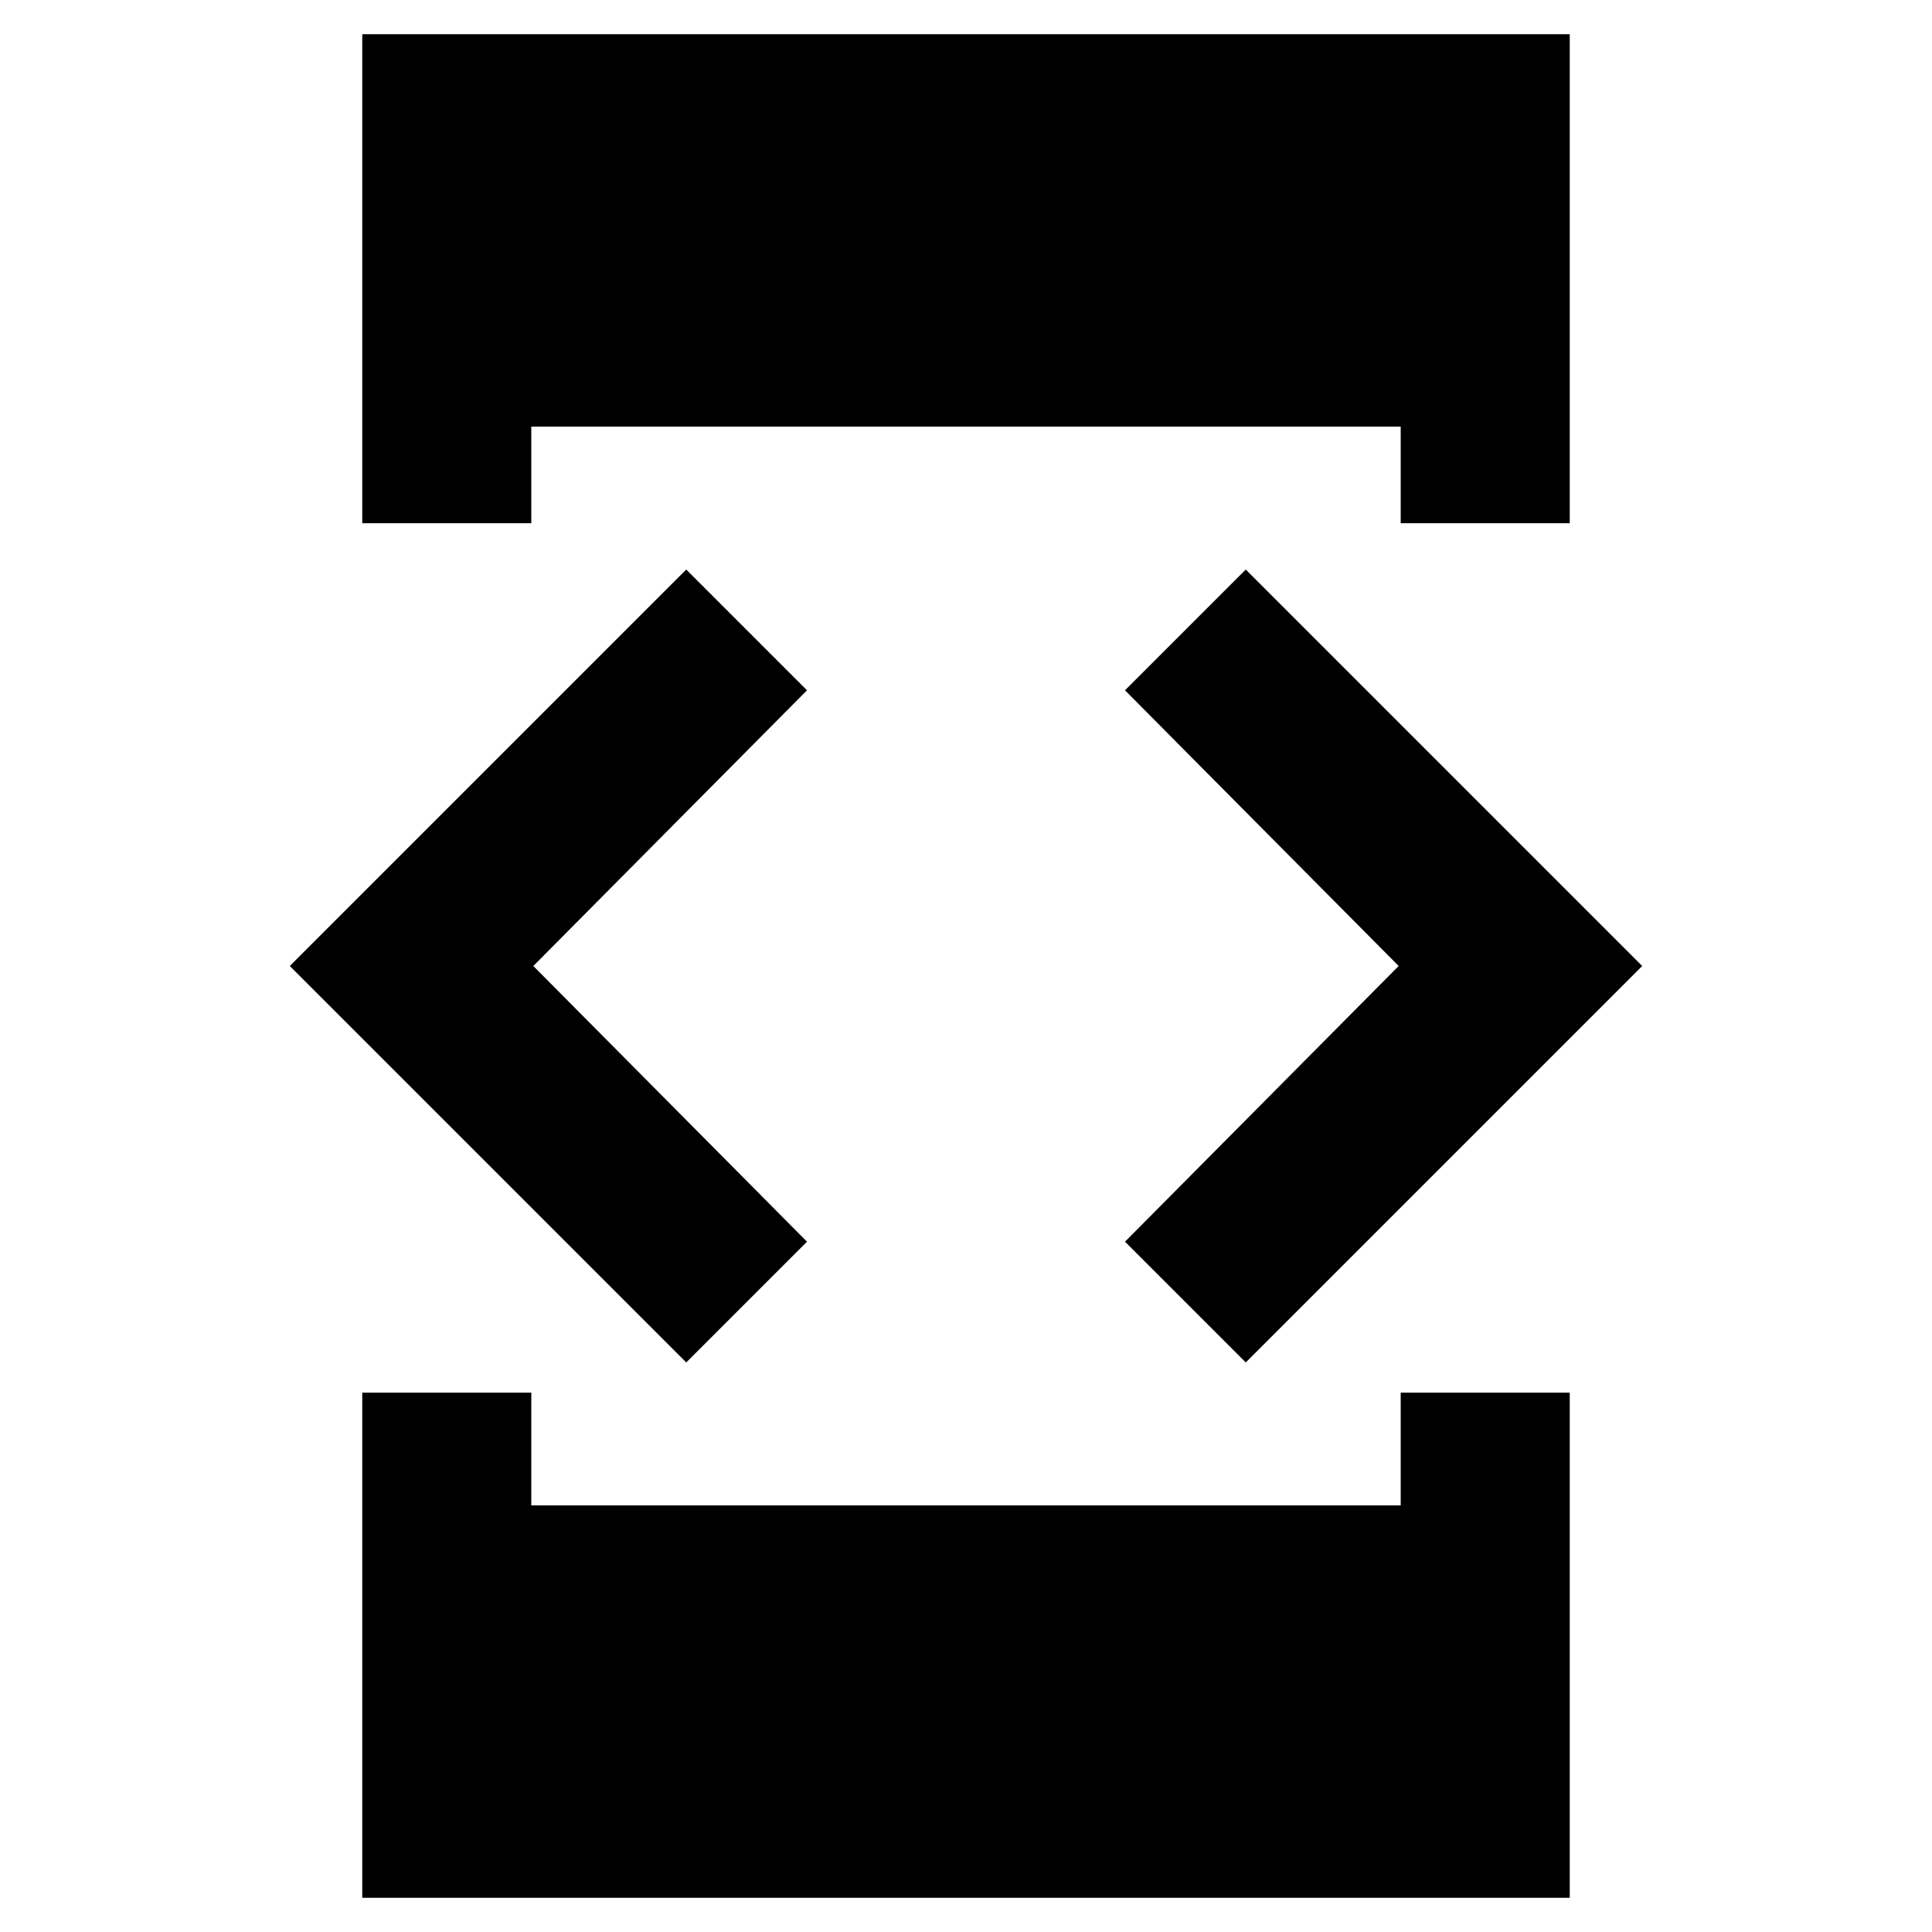 <svg xmlns="http://www.w3.org/2000/svg" height="40" width="40"><path d="M7.5 10.833V0.708H32.5V10.833H29V8.833H11V10.833ZM7.5 39.292V28.833H11V31.167H29V28.833H32.5V39.292ZM25.792 28.208 23.292 25.708 28.958 20 23.292 14.292 25.792 11.792 34 20ZM14.208 28.208 6 20 14.208 11.792 16.708 14.292 11.042 20 16.708 25.708Z"/></svg>
